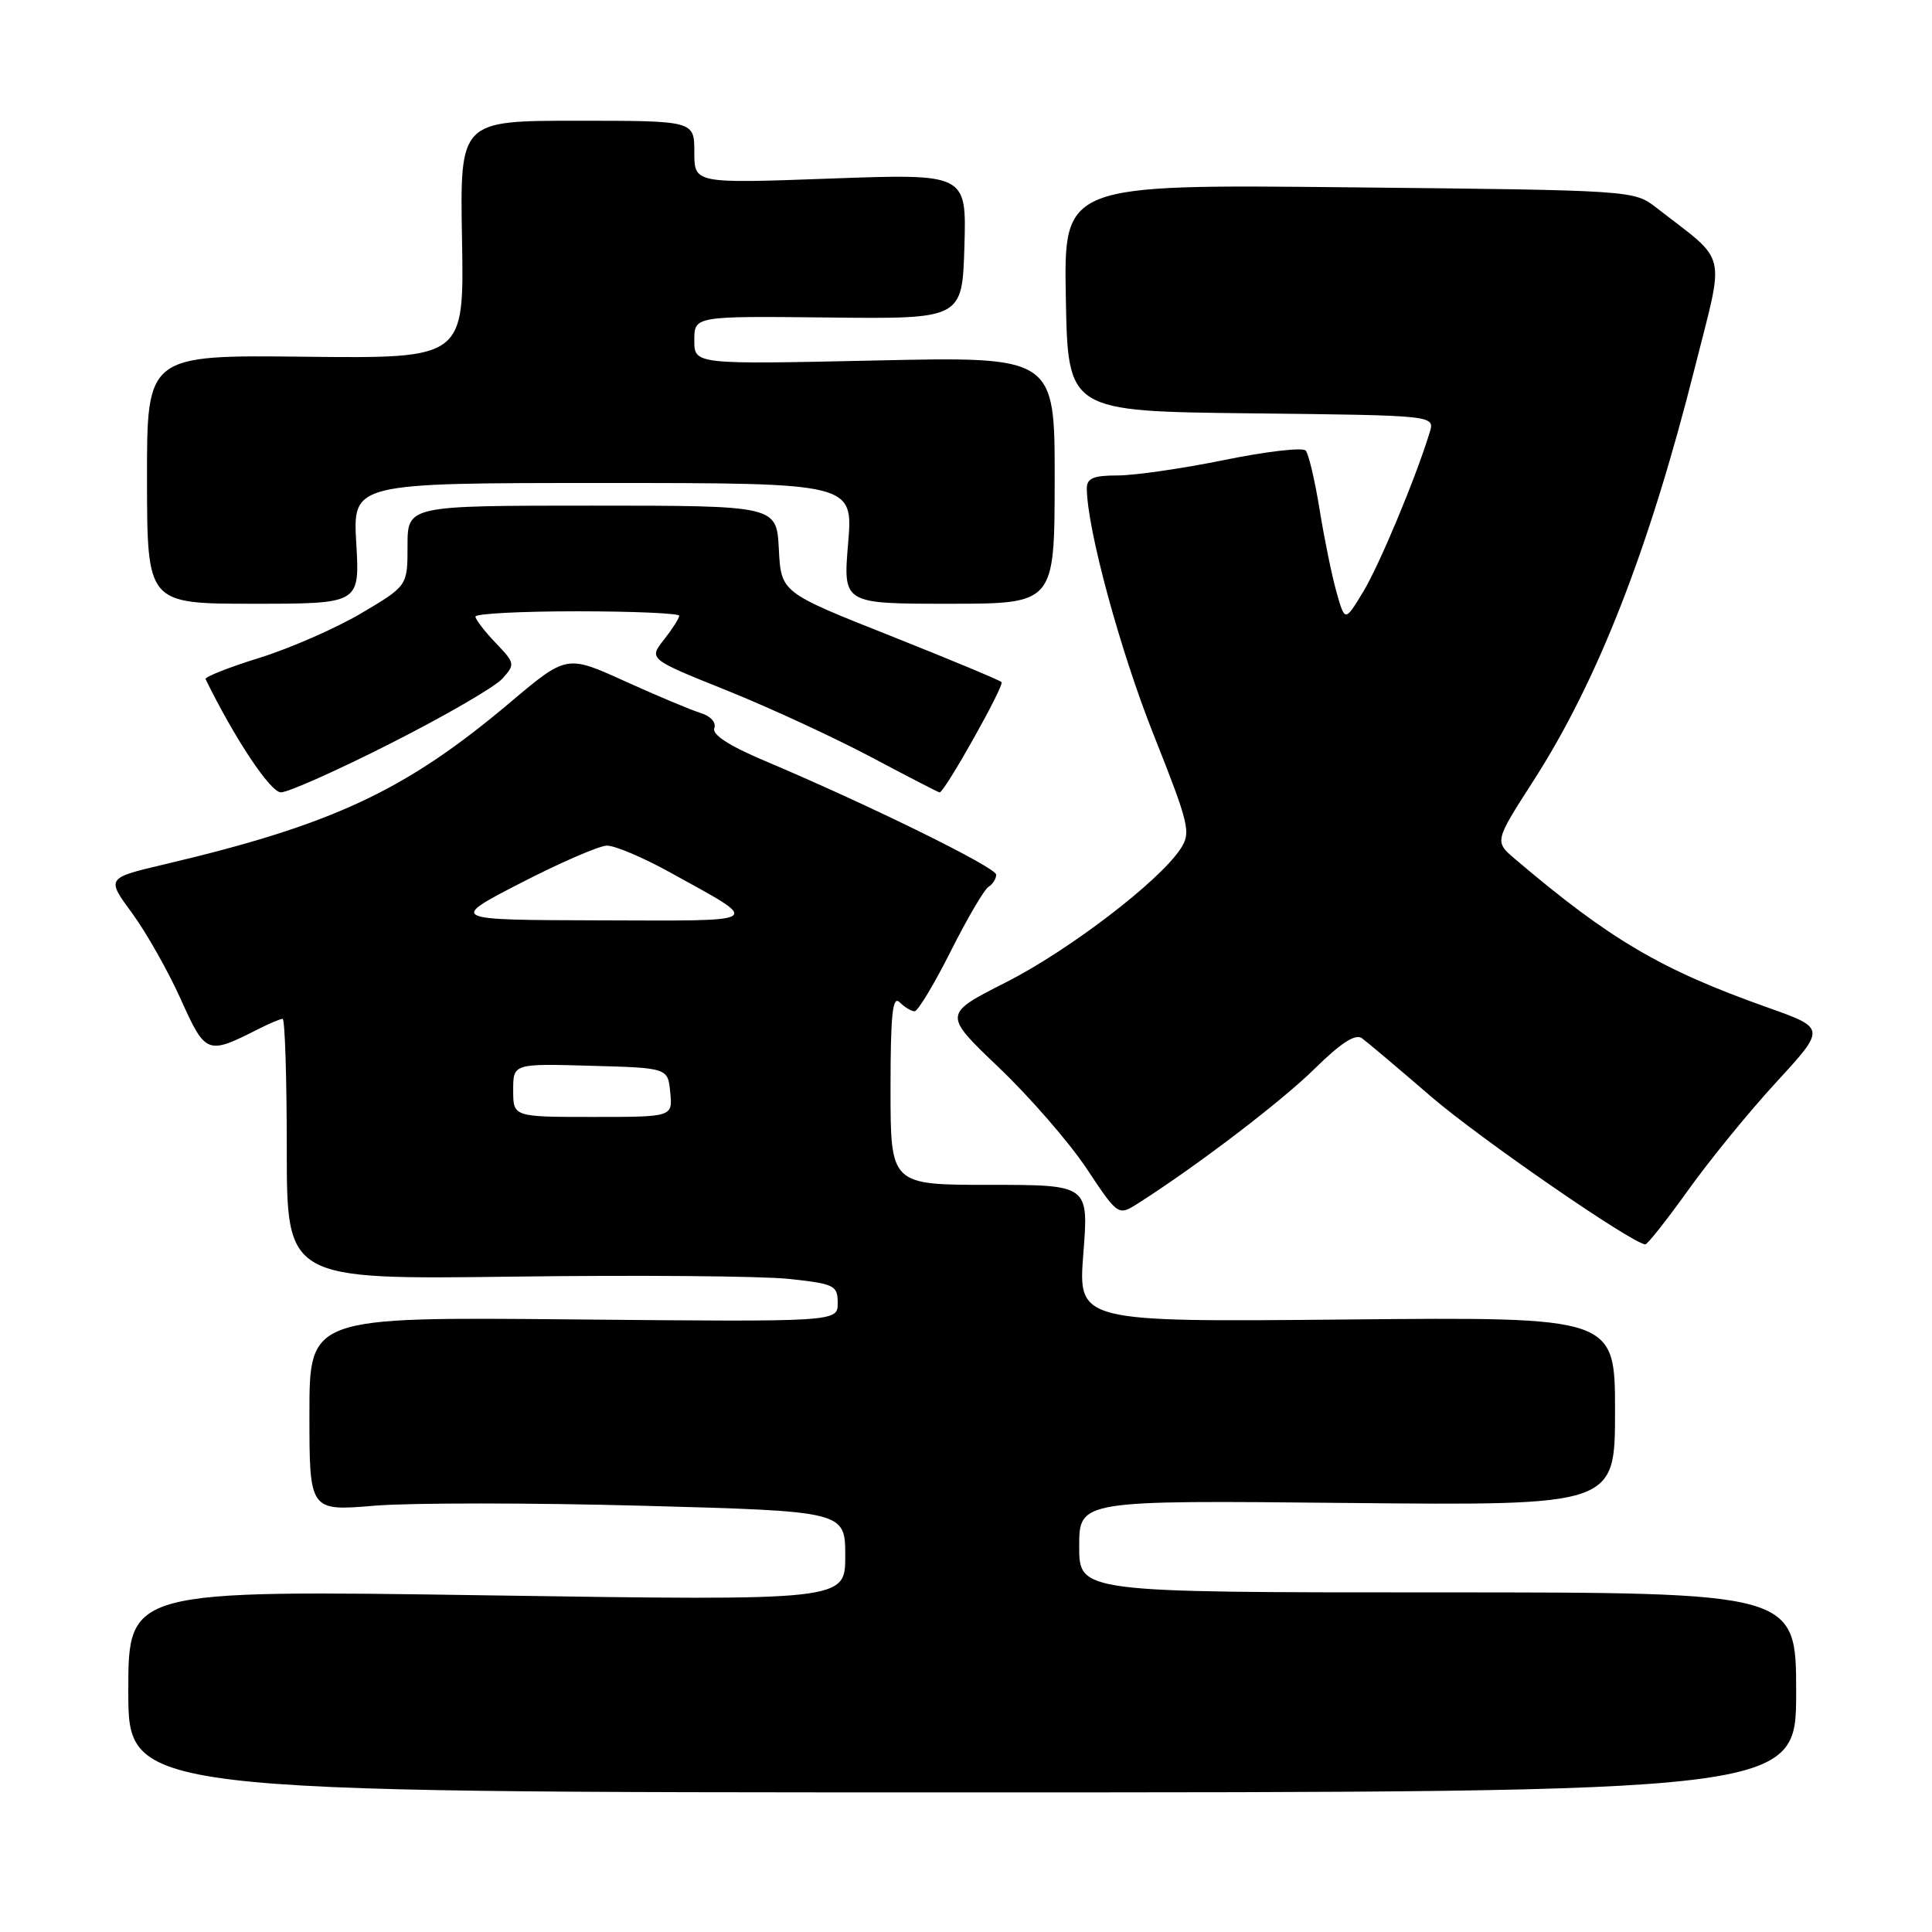 <?xml version="1.0" encoding="UTF-8" standalone="no"?>
<!DOCTYPE svg PUBLIC "-//W3C//DTD SVG 1.1//EN" "http://www.w3.org/Graphics/SVG/1.1/DTD/svg11.dtd" >
<svg xmlns="http://www.w3.org/2000/svg" xmlns:xlink="http://www.w3.org/1999/xlink" version="1.1" viewBox="0 0 256 256">
 <g >
 <path fill="currentColor"
d=" M 238.00 224.25 C 238.00 211.00 238.00 211.00 190.50 211.00 C 143.00 211.00 143.00 211.00 143.00 204.90 C 143.00 198.79 143.00 198.79 178.50 199.15 C 214.00 199.50 214.00 199.50 214.00 187.00 C 214.00 174.50 214.00 174.50 178.42 174.84 C 142.84 175.18 142.84 175.18 143.55 166.09 C 144.26 157.00 144.26 157.00 131.13 157.00 C 118.00 157.00 118.00 157.00 118.00 144.30 C 118.00 134.42 118.27 131.87 119.20 132.80 C 119.86 133.46 120.75 134.00 121.19 134.00 C 121.62 134.00 123.77 130.43 125.96 126.08 C 128.15 121.72 130.41 117.87 130.97 117.52 C 131.54 117.17 132.00 116.44 132.00 115.90 C 132.00 114.94 115.23 106.69 101.32 100.81 C 96.61 98.82 94.32 97.34 94.65 96.48 C 94.93 95.73 94.16 94.88 92.82 94.47 C 91.55 94.08 87.03 92.18 82.79 90.26 C 75.08 86.76 75.08 86.76 67.53 93.13 C 53.72 104.77 44.12 109.27 21.79 114.53 C 14.08 116.35 14.08 116.35 17.52 121.02 C 19.40 123.59 22.30 128.72 23.96 132.42 C 27.24 139.71 27.46 139.80 34.20 136.37 C 35.69 135.62 37.15 135.00 37.45 135.00 C 37.75 135.00 38.00 142.77 38.00 152.27 C 38.00 169.55 38.00 169.55 68.00 169.16 C 84.50 168.94 100.92 169.08 104.50 169.46 C 110.58 170.11 111.00 170.32 111.00 172.66 C 111.00 175.16 111.00 175.16 76.00 174.83 C 41.00 174.50 41.00 174.50 41.00 187.37 C 41.00 200.24 41.00 200.24 49.67 199.51 C 54.44 199.12 70.41 199.12 85.17 199.52 C 112.00 200.25 112.00 200.25 112.00 206.18 C 112.00 212.10 112.00 212.10 64.50 211.39 C 17.00 210.68 17.00 210.68 17.00 224.09 C 17.00 237.50 17.00 237.50 127.50 237.50 C 238.00 237.50 238.00 237.50 238.00 224.25 Z  M 223.67 157.73 C 226.51 153.75 231.78 147.29 235.39 143.37 C 241.94 136.24 241.94 136.24 234.22 133.50 C 220.11 128.50 213.31 124.50 200.76 113.83 C 198.02 111.50 198.02 111.50 203.16 103.50 C 211.69 90.25 218.50 72.83 224.57 48.73 C 228.56 32.88 229.06 34.97 219.50 27.54 C 216.50 25.21 216.49 25.21 178.73 24.82 C 140.95 24.43 140.95 24.43 141.23 39.46 C 141.50 54.50 141.50 54.50 165.81 54.77 C 190.12 55.04 190.12 55.04 189.45 57.27 C 187.64 63.22 182.76 74.92 180.61 78.45 C 178.21 82.40 178.21 82.40 177.09 78.45 C 176.48 76.28 175.47 71.35 174.85 67.50 C 174.23 63.65 173.40 60.14 173.01 59.70 C 172.62 59.26 167.77 59.82 162.24 60.95 C 156.71 62.08 150.34 63.00 148.09 63.00 C 144.86 63.00 144.00 63.37 144.01 64.75 C 144.05 70.10 148.40 86.14 152.85 97.33 C 157.60 109.30 157.84 110.31 156.43 112.47 C 153.59 116.79 141.67 125.91 133.30 130.16 C 124.95 134.39 124.95 134.39 132.35 141.45 C 136.42 145.33 141.65 151.34 143.96 154.81 C 148.16 161.13 148.16 161.13 150.83 159.43 C 158.59 154.49 169.80 145.95 174.22 141.59 C 177.72 138.15 179.61 136.94 180.48 137.58 C 181.17 138.09 185.28 141.55 189.61 145.29 C 196.05 150.83 216.08 164.66 218.00 164.89 C 218.28 164.92 220.82 161.70 223.67 157.73 Z  M 51.85 98.46 C 58.95 94.86 65.57 91.03 66.55 89.94 C 68.28 88.03 68.25 87.87 65.67 85.18 C 64.20 83.64 63.00 82.08 63.00 81.70 C 63.00 81.31 69.08 81.00 76.50 81.00 C 83.92 81.00 90.00 81.27 90.00 81.59 C 90.00 81.92 89.09 83.34 87.98 84.76 C 85.95 87.33 85.95 87.33 96.29 91.48 C 101.98 93.77 110.59 97.75 115.43 100.32 C 120.27 102.89 124.35 105.00 124.50 105.00 C 125.16 105.00 133.13 90.80 132.71 90.38 C 132.45 90.12 125.77 87.34 117.87 84.20 C 103.50 78.50 103.50 78.50 103.20 72.75 C 102.90 67.00 102.90 67.00 78.45 67.00 C 54.00 67.00 54.00 67.00 54.00 72.32 C 54.00 77.63 54.00 77.63 47.87 81.26 C 44.50 83.25 38.42 85.91 34.37 87.17 C 30.31 88.43 27.10 89.70 27.24 89.99 C 31.09 97.86 35.83 104.99 37.22 104.99 C 38.17 105.00 44.76 102.06 51.85 98.46 Z  M 47.21 72.00 C 46.74 64.00 46.74 64.00 79.89 64.00 C 113.05 64.00 113.05 64.00 112.38 72.00 C 111.71 80.00 111.71 80.00 125.72 80.00 C 139.73 80.00 139.73 80.00 139.75 63.62 C 139.77 47.24 139.77 47.24 115.89 47.77 C 92.00 48.29 92.00 48.29 92.00 45.09 C 92.00 41.88 92.00 41.88 109.75 42.07 C 127.50 42.27 127.50 42.27 127.79 32.64 C 128.07 23.01 128.07 23.01 110.04 23.66 C 92.00 24.32 92.00 24.32 92.00 20.16 C 92.00 16.00 92.00 16.00 76.47 16.00 C 60.94 16.00 60.94 16.00 61.22 31.75 C 61.50 47.50 61.50 47.50 40.48 47.27 C 19.46 47.03 19.46 47.03 19.48 63.52 C 19.50 80.00 19.50 80.00 33.58 80.00 C 47.67 80.00 47.67 80.00 47.21 72.00 Z  M 68.00 144.47 C 68.00 140.93 68.00 140.93 78.25 141.22 C 88.50 141.50 88.50 141.50 88.81 144.75 C 89.13 148.00 89.13 148.00 78.56 148.00 C 68.00 148.00 68.00 148.00 68.00 144.47 Z  M 69.00 117.00 C 74.22 114.31 79.36 112.08 80.40 112.05 C 81.45 112.02 85.28 113.65 88.90 115.66 C 101.08 122.40 101.67 122.01 79.47 121.95 C 59.50 121.90 59.50 121.90 69.00 117.00 Z "/>
</g>
</svg>